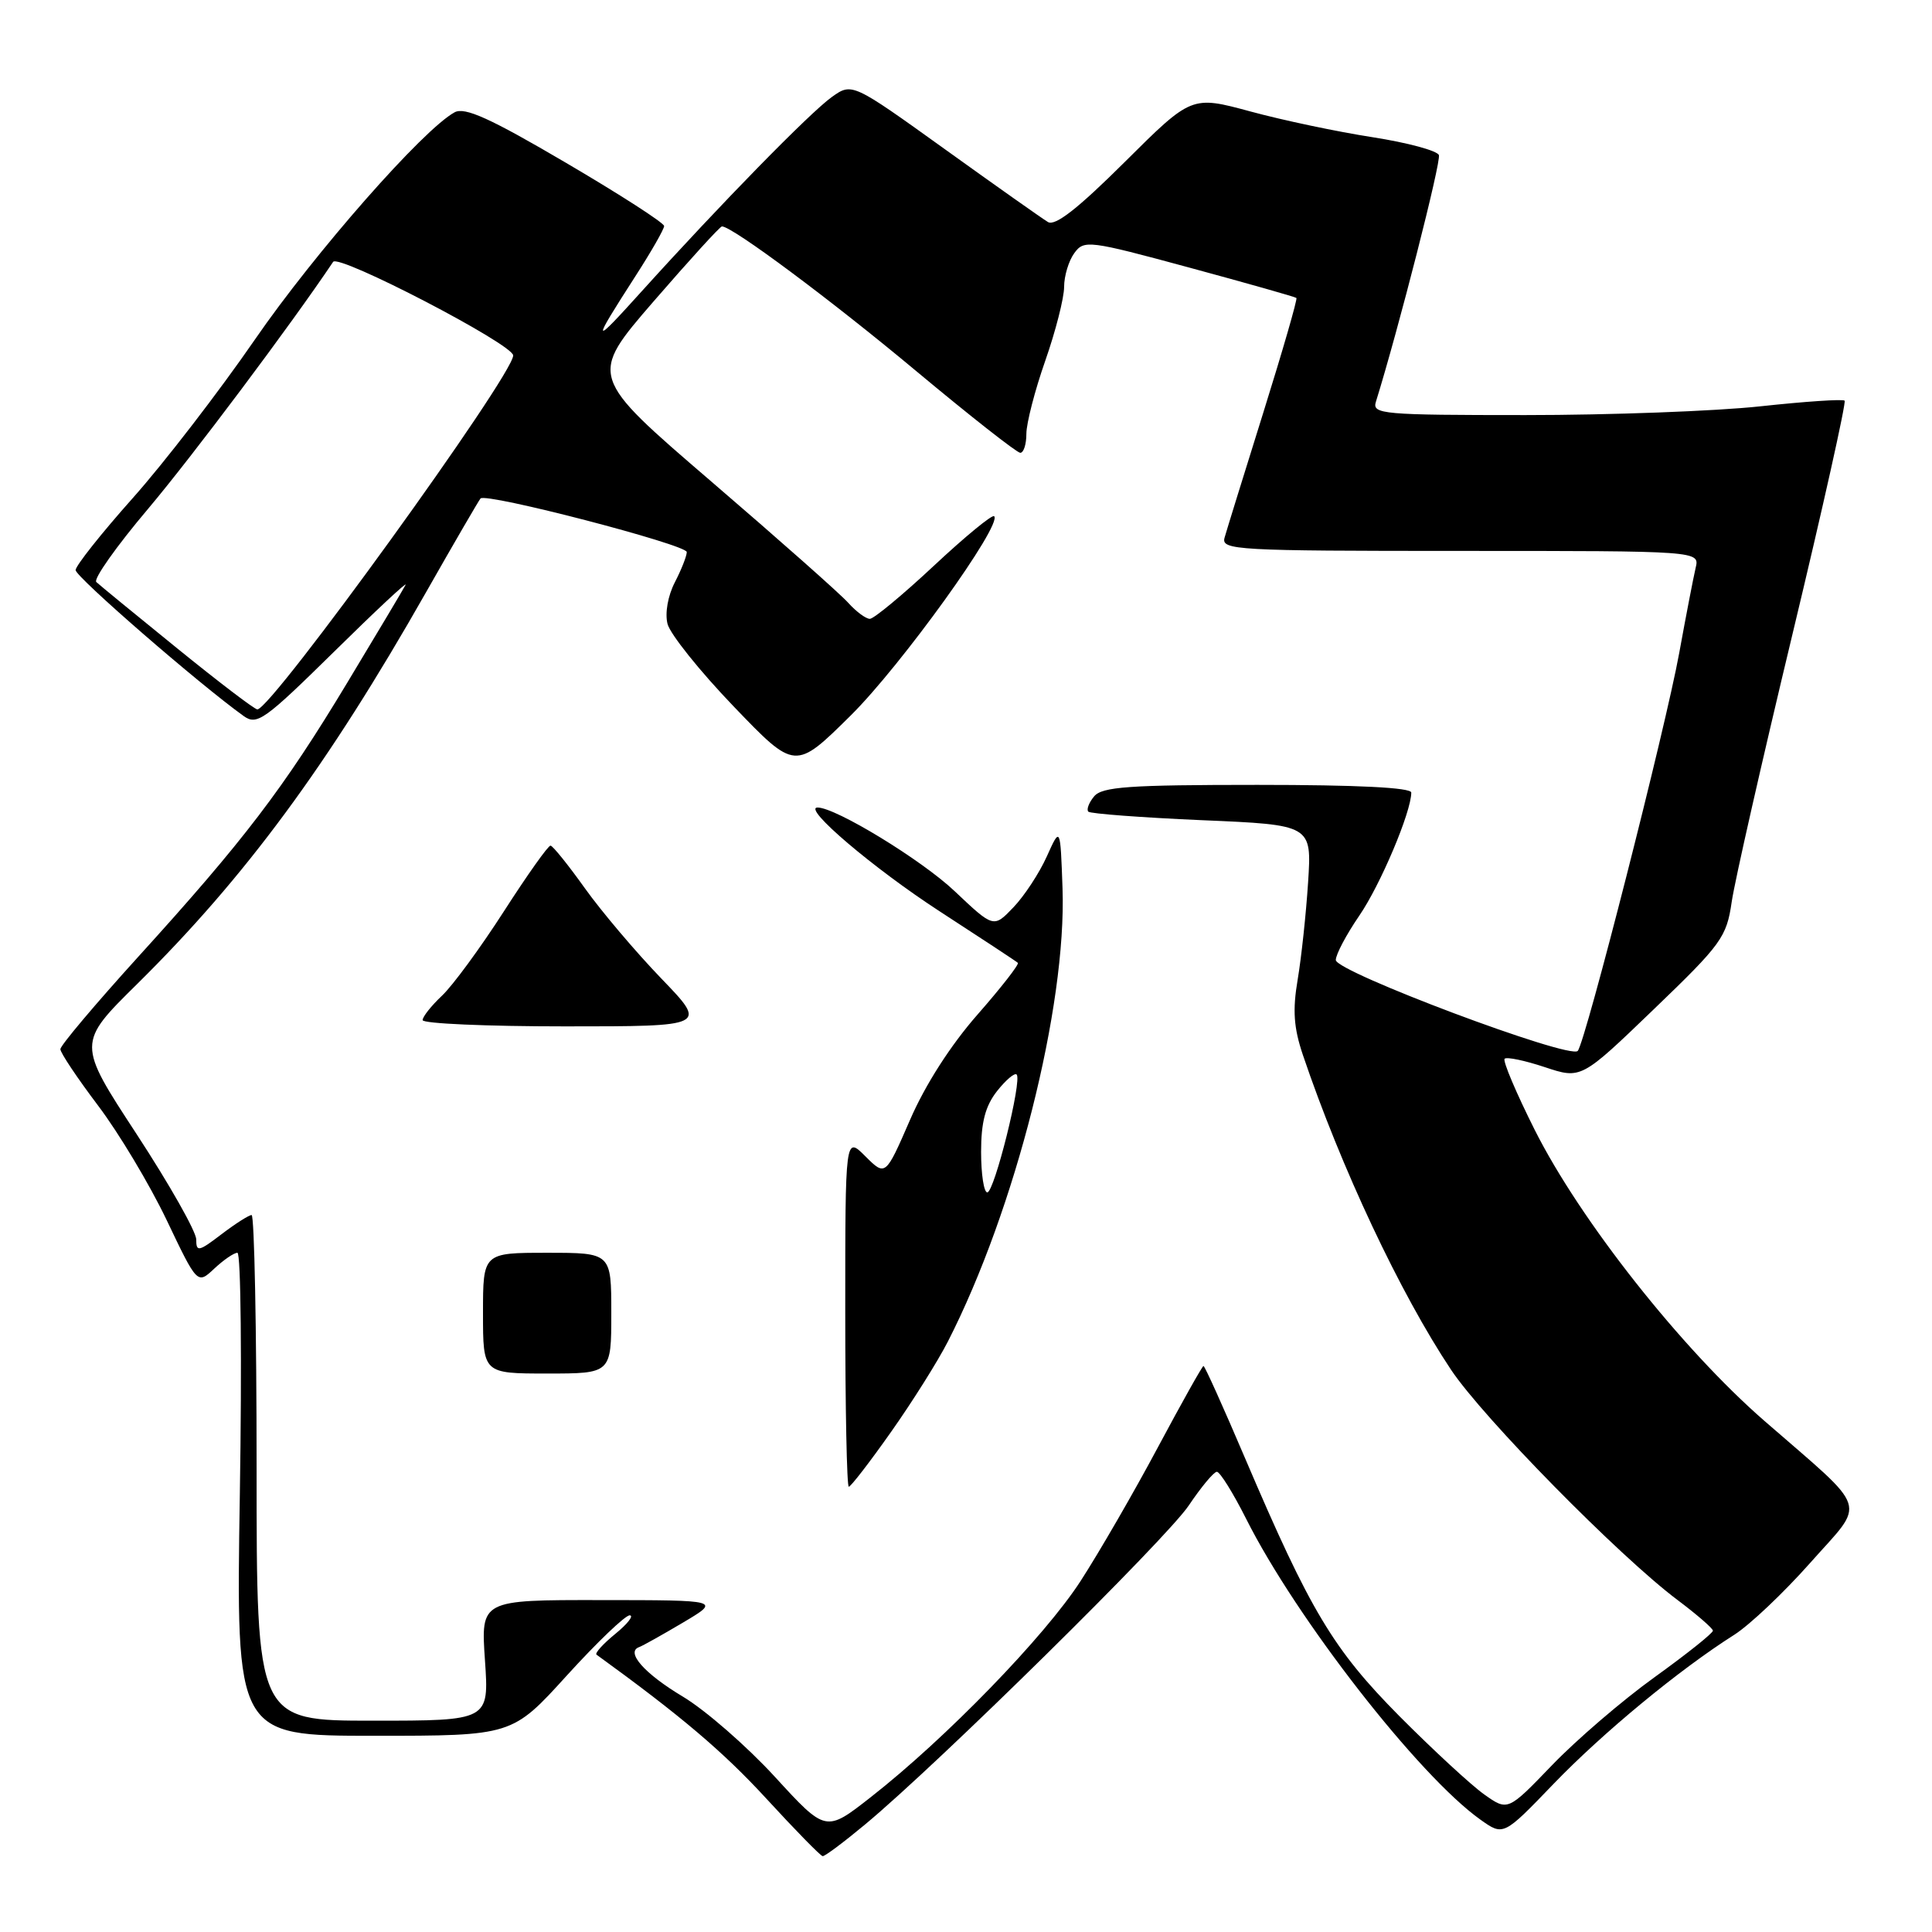 <?xml version="1.0" encoding="UTF-8" standalone="no"?>
<!DOCTYPE svg PUBLIC "-//W3C//DTD SVG 1.1//EN" "http://www.w3.org/Graphics/SVG/1.1/DTD/svg11.dtd" >
<svg xmlns="http://www.w3.org/2000/svg" xmlns:xlink="http://www.w3.org/1999/xlink" version="1.1" viewBox="0 0 256 256">
 <g >
 <path fill="currentColor"
d=" M 114.63 241.75 C 124.31 233.71 154.55 203.91 157.52 199.48 C 159.16 197.04 160.83 195.03 161.24 195.02 C 161.64 195.01 163.39 197.81 165.12 201.25 C 171.76 214.47 187.98 235.29 196.16 241.11 C 199.21 243.28 199.21 243.28 205.85 236.38 C 212.38 229.60 222.50 221.24 229.81 216.61 C 231.84 215.32 236.36 211.04 239.86 207.09 C 247.29 198.71 247.88 200.53 233.81 188.29 C 222.80 178.71 209.38 161.71 203.35 149.70 C 200.89 144.80 199.10 140.57 199.37 140.29 C 199.65 140.02 202.04 140.52 204.69 141.40 C 209.51 143.00 209.51 143.00 219.12 133.75 C 228.13 125.09 228.78 124.18 229.46 119.50 C 229.86 116.75 233.49 100.78 237.52 84.00 C 241.55 67.23 244.65 53.32 244.42 53.09 C 244.19 52.86 239.17 53.20 233.25 53.84 C 227.34 54.48 213.34 55.00 202.13 55.00 C 183.20 55.00 181.80 54.88 182.31 53.25 C 185.31 43.60 190.98 21.39 190.66 20.55 C 190.43 19.96 186.48 18.90 181.87 18.18 C 177.27 17.47 169.99 15.94 165.69 14.77 C 157.89 12.66 157.89 12.66 149.05 21.45 C 142.84 27.63 139.81 30.00 138.86 29.42 C 138.11 28.97 131.96 24.63 125.20 19.77 C 112.90 10.94 112.90 10.94 110.20 12.87 C 107.30 14.95 95.40 27.12 85.12 38.50 C 78.37 45.98 78.28 45.79 84.20 36.59 C 86.29 33.35 88.00 30.36 88.00 29.95 C 88.00 29.54 82.15 25.77 74.99 21.57 C 64.93 15.66 61.59 14.15 60.24 14.88 C 56.08 17.13 41.69 33.50 33.77 45.00 C 29.03 51.88 21.75 61.33 17.59 66.00 C 13.43 70.67 10.02 74.97 10.02 75.54 C 10.00 76.42 26.35 90.62 32.29 94.88 C 34.05 96.14 35.03 95.44 44.24 86.38 C 49.75 80.95 54.03 76.95 53.74 77.50 C 53.46 78.05 49.97 83.90 45.99 90.50 C 37.56 104.49 32.36 111.32 18.28 126.82 C 12.63 133.05 8.00 138.54 8.00 139.02 C 8.00 139.50 10.25 142.86 12.99 146.49 C 15.74 150.12 19.82 156.94 22.07 161.64 C 26.15 170.20 26.15 170.20 28.39 168.10 C 29.62 166.95 31.00 166.00 31.46 166.00 C 31.92 166.00 32.06 180.40 31.78 198.00 C 31.27 230.00 31.27 230.00 49.56 230.00 C 67.86 230.00 67.86 230.00 75.12 222.00 C 79.12 217.60 82.86 214.02 83.44 214.04 C 84.02 214.06 83.17 215.16 81.54 216.49 C 79.91 217.82 78.79 219.06 79.04 219.25 C 90.21 227.34 95.83 232.11 101.52 238.30 C 105.36 242.48 108.73 245.93 109.01 245.95 C 109.29 245.98 111.82 244.09 114.63 241.75 Z  M 102.67 235.43 C 98.95 231.38 93.47 226.60 90.48 224.81 C 85.38 221.76 82.86 218.90 84.69 218.25 C 85.14 218.09 87.75 216.63 90.50 215.00 C 95.50 212.03 95.50 212.03 79.61 212.02 C 63.71 212.00 63.71 212.00 64.26 220.00 C 64.81 228.00 64.81 228.00 49.41 228.00 C 34.00 228.00 34.00 228.00 34.00 194.50 C 34.00 176.07 33.70 161.00 33.34 161.00 C 32.98 161.00 31.18 162.15 29.34 163.55 C 26.32 165.86 26.00 165.92 26.00 164.23 C 26.00 163.20 22.45 156.93 18.11 150.29 C 10.22 138.23 10.22 138.23 18.19 130.37 C 32.50 116.23 43.41 101.44 56.44 78.50 C 60.19 71.90 63.45 66.30 63.67 66.05 C 64.38 65.25 91.00 72.17 91.00 73.15 C 91.00 73.67 90.29 75.48 89.42 77.16 C 88.50 78.94 88.09 81.24 88.45 82.67 C 88.79 84.01 92.73 88.94 97.21 93.60 C 105.36 102.09 105.36 102.09 112.73 94.80 C 119.42 88.17 132.85 69.51 131.73 68.40 C 131.48 68.14 127.88 71.10 123.74 74.97 C 119.60 78.84 115.78 82.00 115.26 82.00 C 114.74 82.00 113.45 81.05 112.40 79.88 C 111.36 78.71 103.19 71.48 94.26 63.81 C 78.02 49.86 78.02 49.86 86.61 39.93 C 91.34 34.47 95.41 30.00 95.66 30.00 C 97.03 30.00 110.16 39.78 121.44 49.20 C 128.56 55.14 134.75 60.00 135.19 60.00 C 135.64 60.00 136.00 58.87 136.00 57.48 C 136.00 56.10 137.12 51.74 138.50 47.81 C 139.88 43.87 141.00 39.47 141.00 38.02 C 141.00 36.57 141.61 34.55 142.35 33.54 C 143.64 31.77 144.25 31.84 157.60 35.46 C 165.24 37.53 171.63 39.34 171.78 39.48 C 171.94 39.62 169.97 46.43 167.41 54.62 C 164.85 62.80 162.53 70.29 162.26 71.25 C 161.80 72.89 163.76 73.00 193.49 73.00 C 225.22 73.00 225.22 73.00 224.68 75.25 C 224.39 76.49 223.41 81.55 222.51 86.50 C 220.69 96.50 210.09 138.07 209.06 139.25 C 208.03 140.42 177.00 128.77 177.00 127.21 C 177.00 126.47 178.40 123.83 180.10 121.35 C 182.91 117.26 187.00 107.59 187.00 105.02 C 187.00 104.36 179.87 104.00 166.62 104.00 C 149.59 104.00 146.04 104.25 144.98 105.52 C 144.28 106.36 143.94 107.27 144.21 107.55 C 144.49 107.82 151.26 108.33 159.27 108.68 C 173.82 109.30 173.82 109.30 173.33 116.90 C 173.06 121.08 172.44 126.88 171.95 129.79 C 171.26 133.86 171.42 136.17 172.64 139.79 C 177.69 154.71 185.54 171.41 192.27 181.50 C 196.54 187.90 214.53 206.19 222.27 212.00 C 224.84 213.93 226.95 215.76 226.97 216.07 C 226.99 216.39 223.51 219.16 219.25 222.23 C 214.99 225.29 208.87 230.55 205.65 233.90 C 199.79 239.99 199.79 239.99 196.65 237.76 C 194.92 236.53 189.88 231.87 185.45 227.42 C 176.66 218.55 173.63 213.50 164.99 193.25 C 162.12 186.51 159.64 181.00 159.47 181.00 C 159.31 181.00 156.60 185.84 153.44 191.75 C 150.29 197.66 145.67 205.65 143.18 209.50 C 138.40 216.88 125.33 230.35 115.36 238.15 C 109.42 242.80 109.42 242.80 102.67 235.43 Z  M 118.06 189.75 C 120.88 185.76 124.26 180.38 125.59 177.78 C 134.54 160.27 141.34 133.37 140.79 117.70 C 140.50 109.50 140.50 109.50 138.70 113.50 C 137.71 115.70 135.72 118.73 134.28 120.23 C 131.66 122.97 131.66 122.97 126.49 118.08 C 122.12 113.94 110.74 107.00 108.33 107.00 C 106.26 107.00 115.74 115.06 124.50 120.75 C 130.00 124.32 134.67 127.39 134.87 127.58 C 135.08 127.76 132.68 130.84 129.54 134.42 C 125.98 138.47 122.60 143.73 120.58 148.40 C 117.33 155.87 117.33 155.87 114.66 153.21 C 112.00 150.55 112.00 150.55 112.00 173.77 C 112.00 186.55 112.21 197.00 112.47 197.00 C 112.73 197.00 115.25 193.74 118.06 189.75 Z  M 81.00 174.00 C 81.00 166.00 81.00 166.00 72.50 166.00 C 64.00 166.00 64.00 166.00 64.00 174.00 C 64.00 182.00 64.00 182.00 72.50 182.00 C 81.00 182.00 81.00 182.00 81.00 174.00 Z  M 87.62 129.65 C 84.25 126.15 79.70 120.78 77.50 117.70 C 75.30 114.62 73.25 112.07 72.95 112.05 C 72.64 112.02 69.86 115.95 66.76 120.77 C 63.66 125.59 59.97 130.62 58.56 131.94 C 57.15 133.27 56.00 134.72 56.00 135.17 C 56.00 135.63 64.49 136.00 74.87 136.00 C 93.74 136.00 93.74 136.00 87.62 129.65 Z  M 23.48 85.91 C 17.99 81.46 13.17 77.51 12.76 77.12 C 12.35 76.74 15.42 72.39 19.59 67.46 C 25.47 60.49 38.56 43.02 44.14 34.70 C 44.87 33.61 68.00 45.63 68.00 47.10 C 68.00 49.72 35.99 94.00 34.10 94.00 C 33.74 94.00 28.96 90.36 23.48 85.91 Z  M 130.00 152.63 C 130.00 148.69 130.56 146.56 132.11 144.58 C 133.28 143.10 134.45 142.11 134.71 142.38 C 135.46 143.13 131.75 158.00 130.82 158.00 C 130.37 158.00 130.00 155.59 130.00 152.63 Z "/>
</g>
</svg>